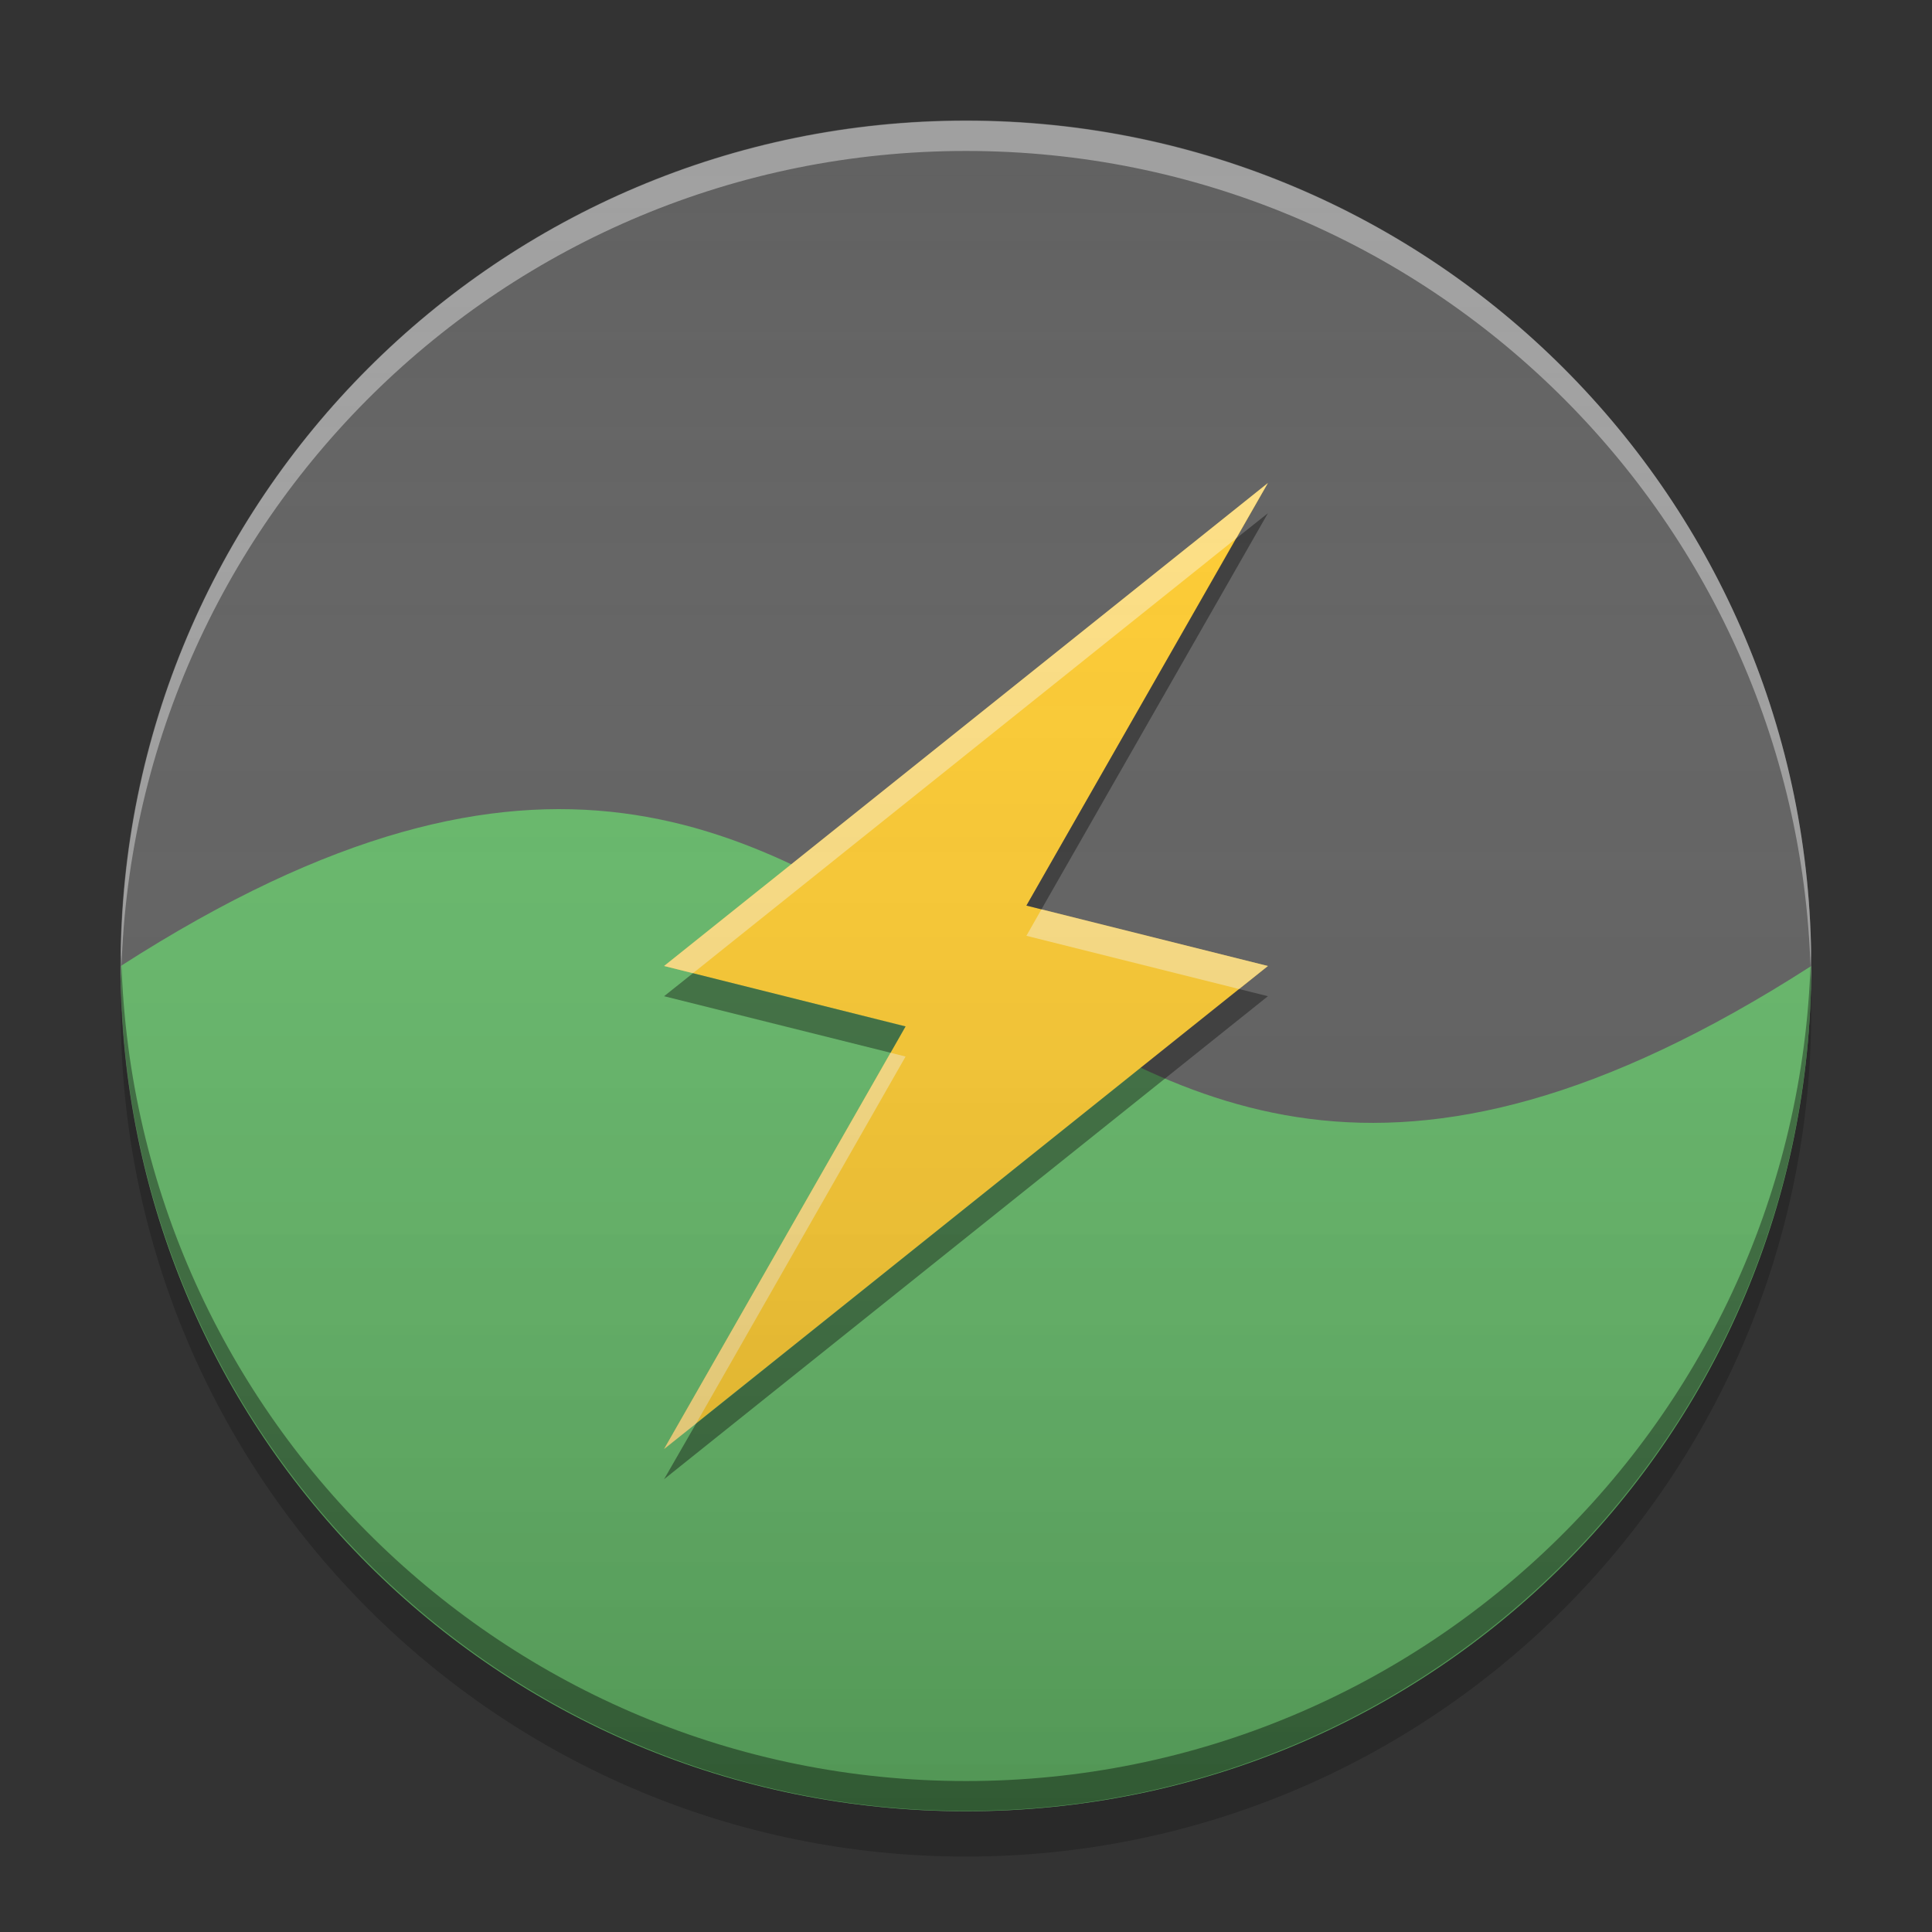 
<svg xmlns="http://www.w3.org/2000/svg" xmlns:xlink="http://www.w3.org/1999/xlink" width="22" height="22" viewBox="0 0 22 22" version="1.1">
<rect x="0" y="0" width="22" height="22" fill="#333333" stroke="none"/>
<defs>
<linearGradient id="linear0" gradientUnits="userSpaceOnUse" x1="8.467" y1="-199.125" x2="8.467" y2="-213.942" gradientTransform="matrix(1.299,0,0,1.299,0,279.331)">
<stop offset="0" style="stop-color:rgb(0%,0%,0%);stop-opacity:0.2;"/>
<stop offset="1" style="stop-color:rgb(100%,100%,100%);stop-opacity:0;"/>
</linearGradient>
</defs>
<g id="surface1">
<path style=" stroke:none;fill-rule:nonzero;fill:rgb(38.039%,38.039%,38.039%);fill-opacity:1;" d="M 11 1.371 C 16.316 1.371 20.625 5.684 20.625 11 C 20.625 16.316 16.316 20.625 11 20.625 C 5.684 20.625 1.371 16.316 1.371 11 C 1.371 5.684 5.684 1.371 11 1.371 Z M 11 1.371 "/>
<path style=" stroke:none;fill-rule:nonzero;fill:rgb(40%,73.333%,41.569%);fill-opacity:0.992;" d="M 1.375 11 C 1.375 16.332 5.668 20.625 11 20.625 C 16.332 20.625 20.625 16.332 20.625 11 C 11 17.188 11 4.812 1.375 11 Z M 1.375 11 "/>
<path style=" stroke:none;fill-rule:nonzero;fill:rgb(100%,100%,100%);fill-opacity:0.4;" d="M 11 1.375 C 5.684 1.375 1.375 5.684 1.375 11 C 1.375 11.059 1.375 11.113 1.379 11.172 C 1.469 5.934 5.742 1.719 11 1.719 C 16.258 1.719 20.531 5.934 20.621 11.172 C 20.625 11.113 20.625 11.059 20.625 11 C 20.625 5.684 16.316 1.375 11 1.375 Z M 11 1.375 "/>
<path style=" stroke:none;fill-rule:nonzero;fill:rgb(0%,0%,0%);fill-opacity:0.4;" d="M 1.379 10.824 C 1.379 10.883 1.375 10.938 1.375 10.996 C 1.375 16.312 5.684 20.621 11 20.621 C 16.316 20.621 20.625 16.312 20.625 10.996 C 20.625 10.938 20.621 10.883 20.621 10.824 C 20.527 16.062 16.258 20.281 11 20.281 C 5.742 20.281 1.473 16.062 1.379 10.824 Z M 1.379 10.824 "/>
<path style=" stroke:none;fill-rule:nonzero;fill:rgb(0%,0%,0%);fill-opacity:0.2;" d="M 1.379 11.258 C 1.379 11.344 1.375 11.43 1.375 11.516 C 1.375 16.832 5.684 21.141 11 21.141 C 16.316 21.141 20.625 16.832 20.625 11.516 C 20.625 11.43 20.621 11.344 20.621 11.258 C 20.484 16.453 16.23 20.625 11 20.625 C 5.77 20.625 1.516 16.453 1.379 11.258 Z M 1.379 11.258 "/>
<path style=" stroke:none;fill-rule:nonzero;fill:rgb(100%,79.216%,15.686%);fill-opacity:1;" d="M 14.438 5.5 L 7.562 11 L 10.312 11.688 L 7.562 16.5 L 14.438 11 L 11.688 10.312 Z M 14.438 5.5 "/>
<path style=" stroke:none;fill-rule:nonzero;fill:rgb(100%,100%,100%);fill-opacity:0.039;" d="M 14.438 5.5 L 7.562 11 L 10.312 11.688 L 7.562 16.5 L 14.438 11 L 11.688 10.312 Z M 14.438 5.5 "/>
<path style=" stroke:none;fill-rule:nonzero;fill:rgb(100%,100%,100%);fill-opacity:0.4;" d="M 14.438 5.5 L 7.562 11 L 7.891 11.082 L 14.074 6.133 Z M 11.859 10.355 L 11.688 10.656 L 14.109 11.262 L 14.438 11 Z M 10.141 11.988 L 7.562 16.5 L 7.926 16.211 L 10.312 12.031 Z M 10.141 11.988 "/>
<path style=" stroke:none;fill-rule:nonzero;fill:rgb(0%,0%,0%);fill-opacity:0.4;" d="M 14.438 5.844 L 14.074 6.133 L 11.688 10.312 L 11.859 10.355 Z M 7.891 11.082 L 7.562 11.344 L 10.141 11.988 L 10.312 11.688 Z M 14.109 11.262 L 7.926 16.211 L 7.562 16.844 L 14.438 11.344 Z M 14.109 11.262 "/>
<path style=" stroke:none;fill-rule:nonzero;fill:url(#linear0);" d="M 11 1.375 C 16.316 1.375 20.625 5.684 20.625 11 C 20.625 16.316 16.316 20.625 11 20.625 C 5.684 20.625 1.375 16.316 1.375 11 C 1.375 5.684 5.684 1.375 11 1.375 Z M 11 1.375 "/>
</g>
</svg>
